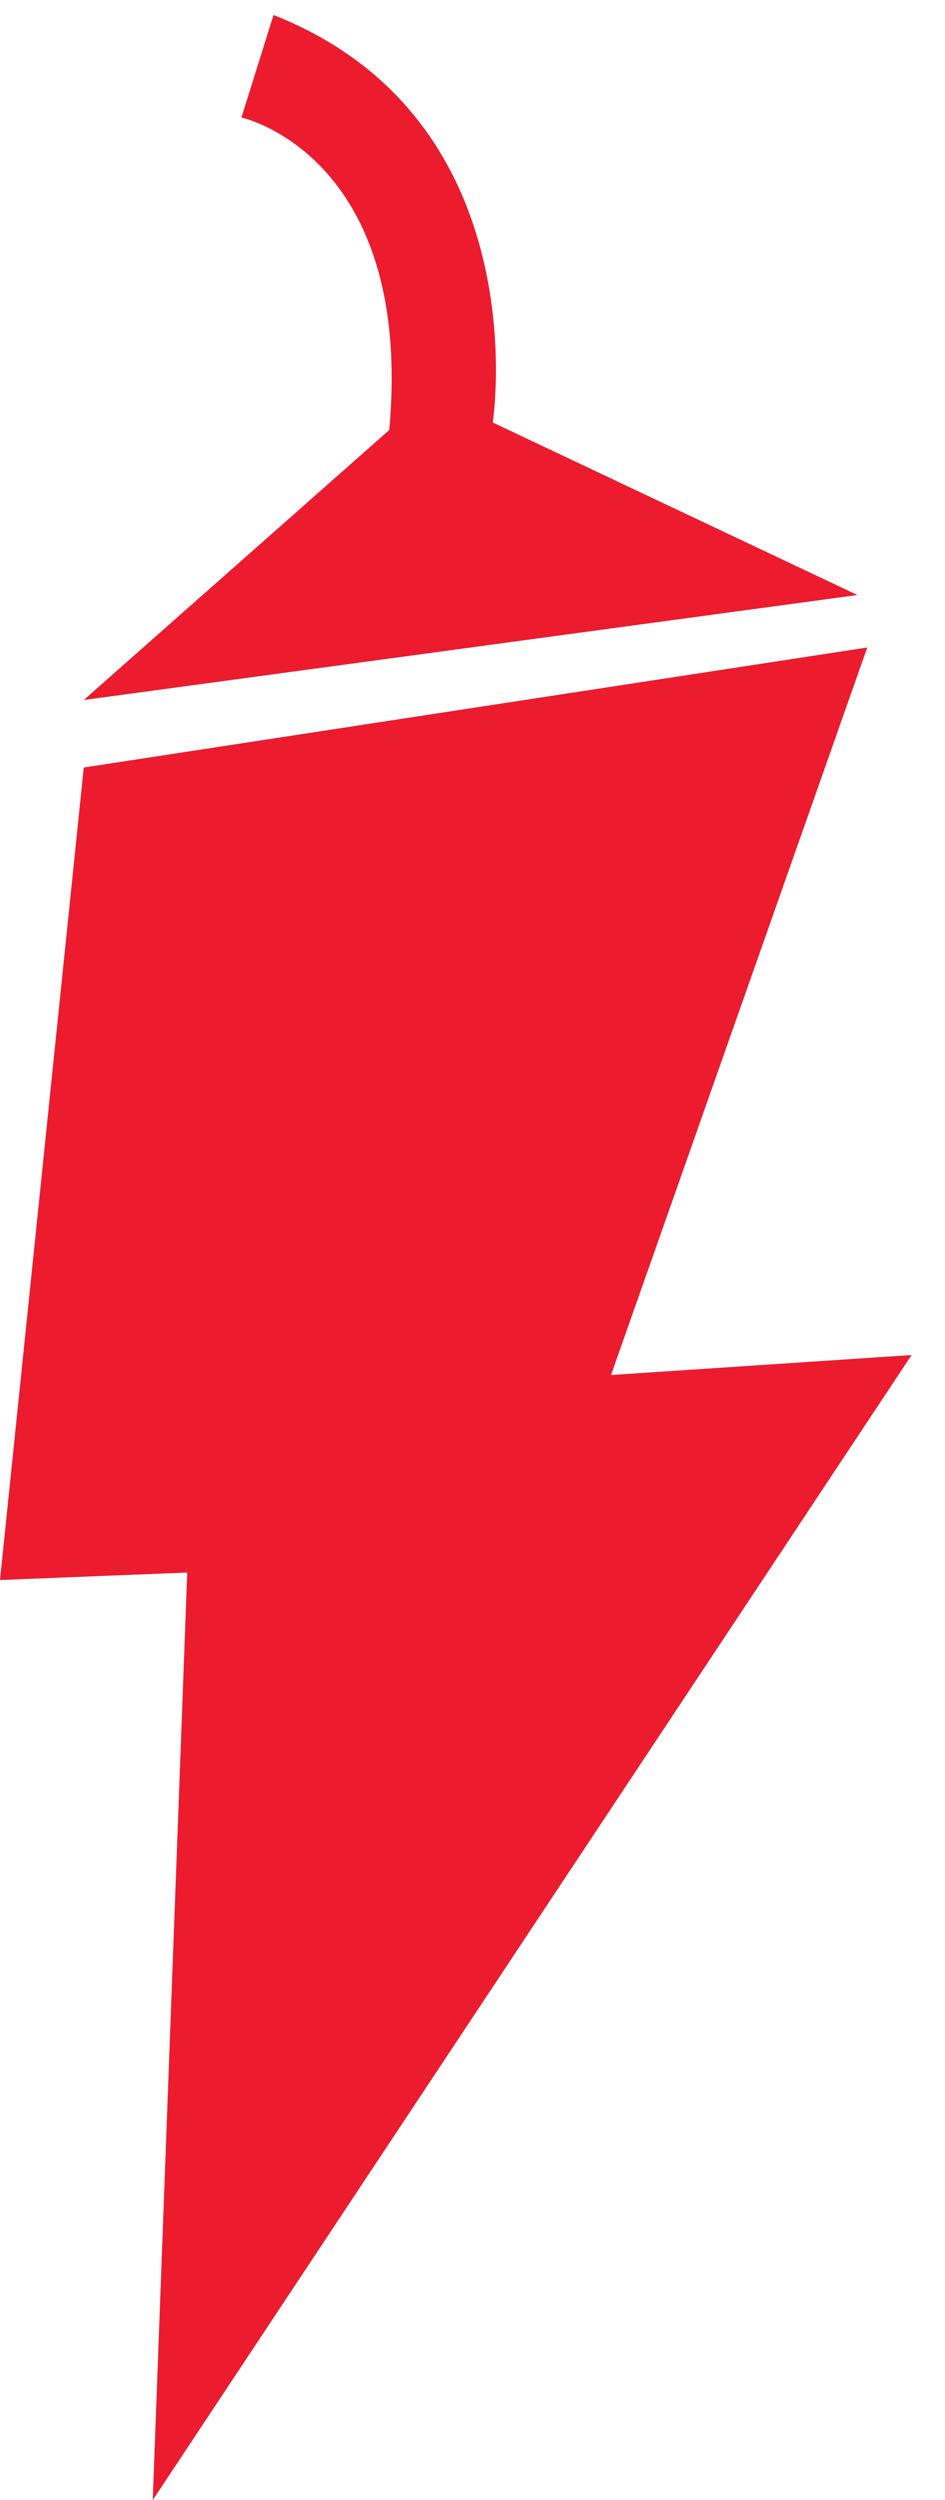 <svg width="14" height="37" viewBox="0 0 14 37" fill="none" xmlns="http://www.w3.org/2000/svg">
<path d="M13.505 20.054L9.052 20.35L12.848 9.583L1.241 11.359L0 23.384L2.774 23.273L2.263 37L13.505 20.054Z" fill="#EC1B2E"/>
<path d="M1.241 10.36L12.702 8.806L7.3 6.253C7.3 6.253 7.994 1.776 4.052 0.222L3.577 1.739C3.577 1.739 6.132 2.294 5.767 6.364L1.241 10.36Z" fill="#EC1B2E"/>
</svg>
